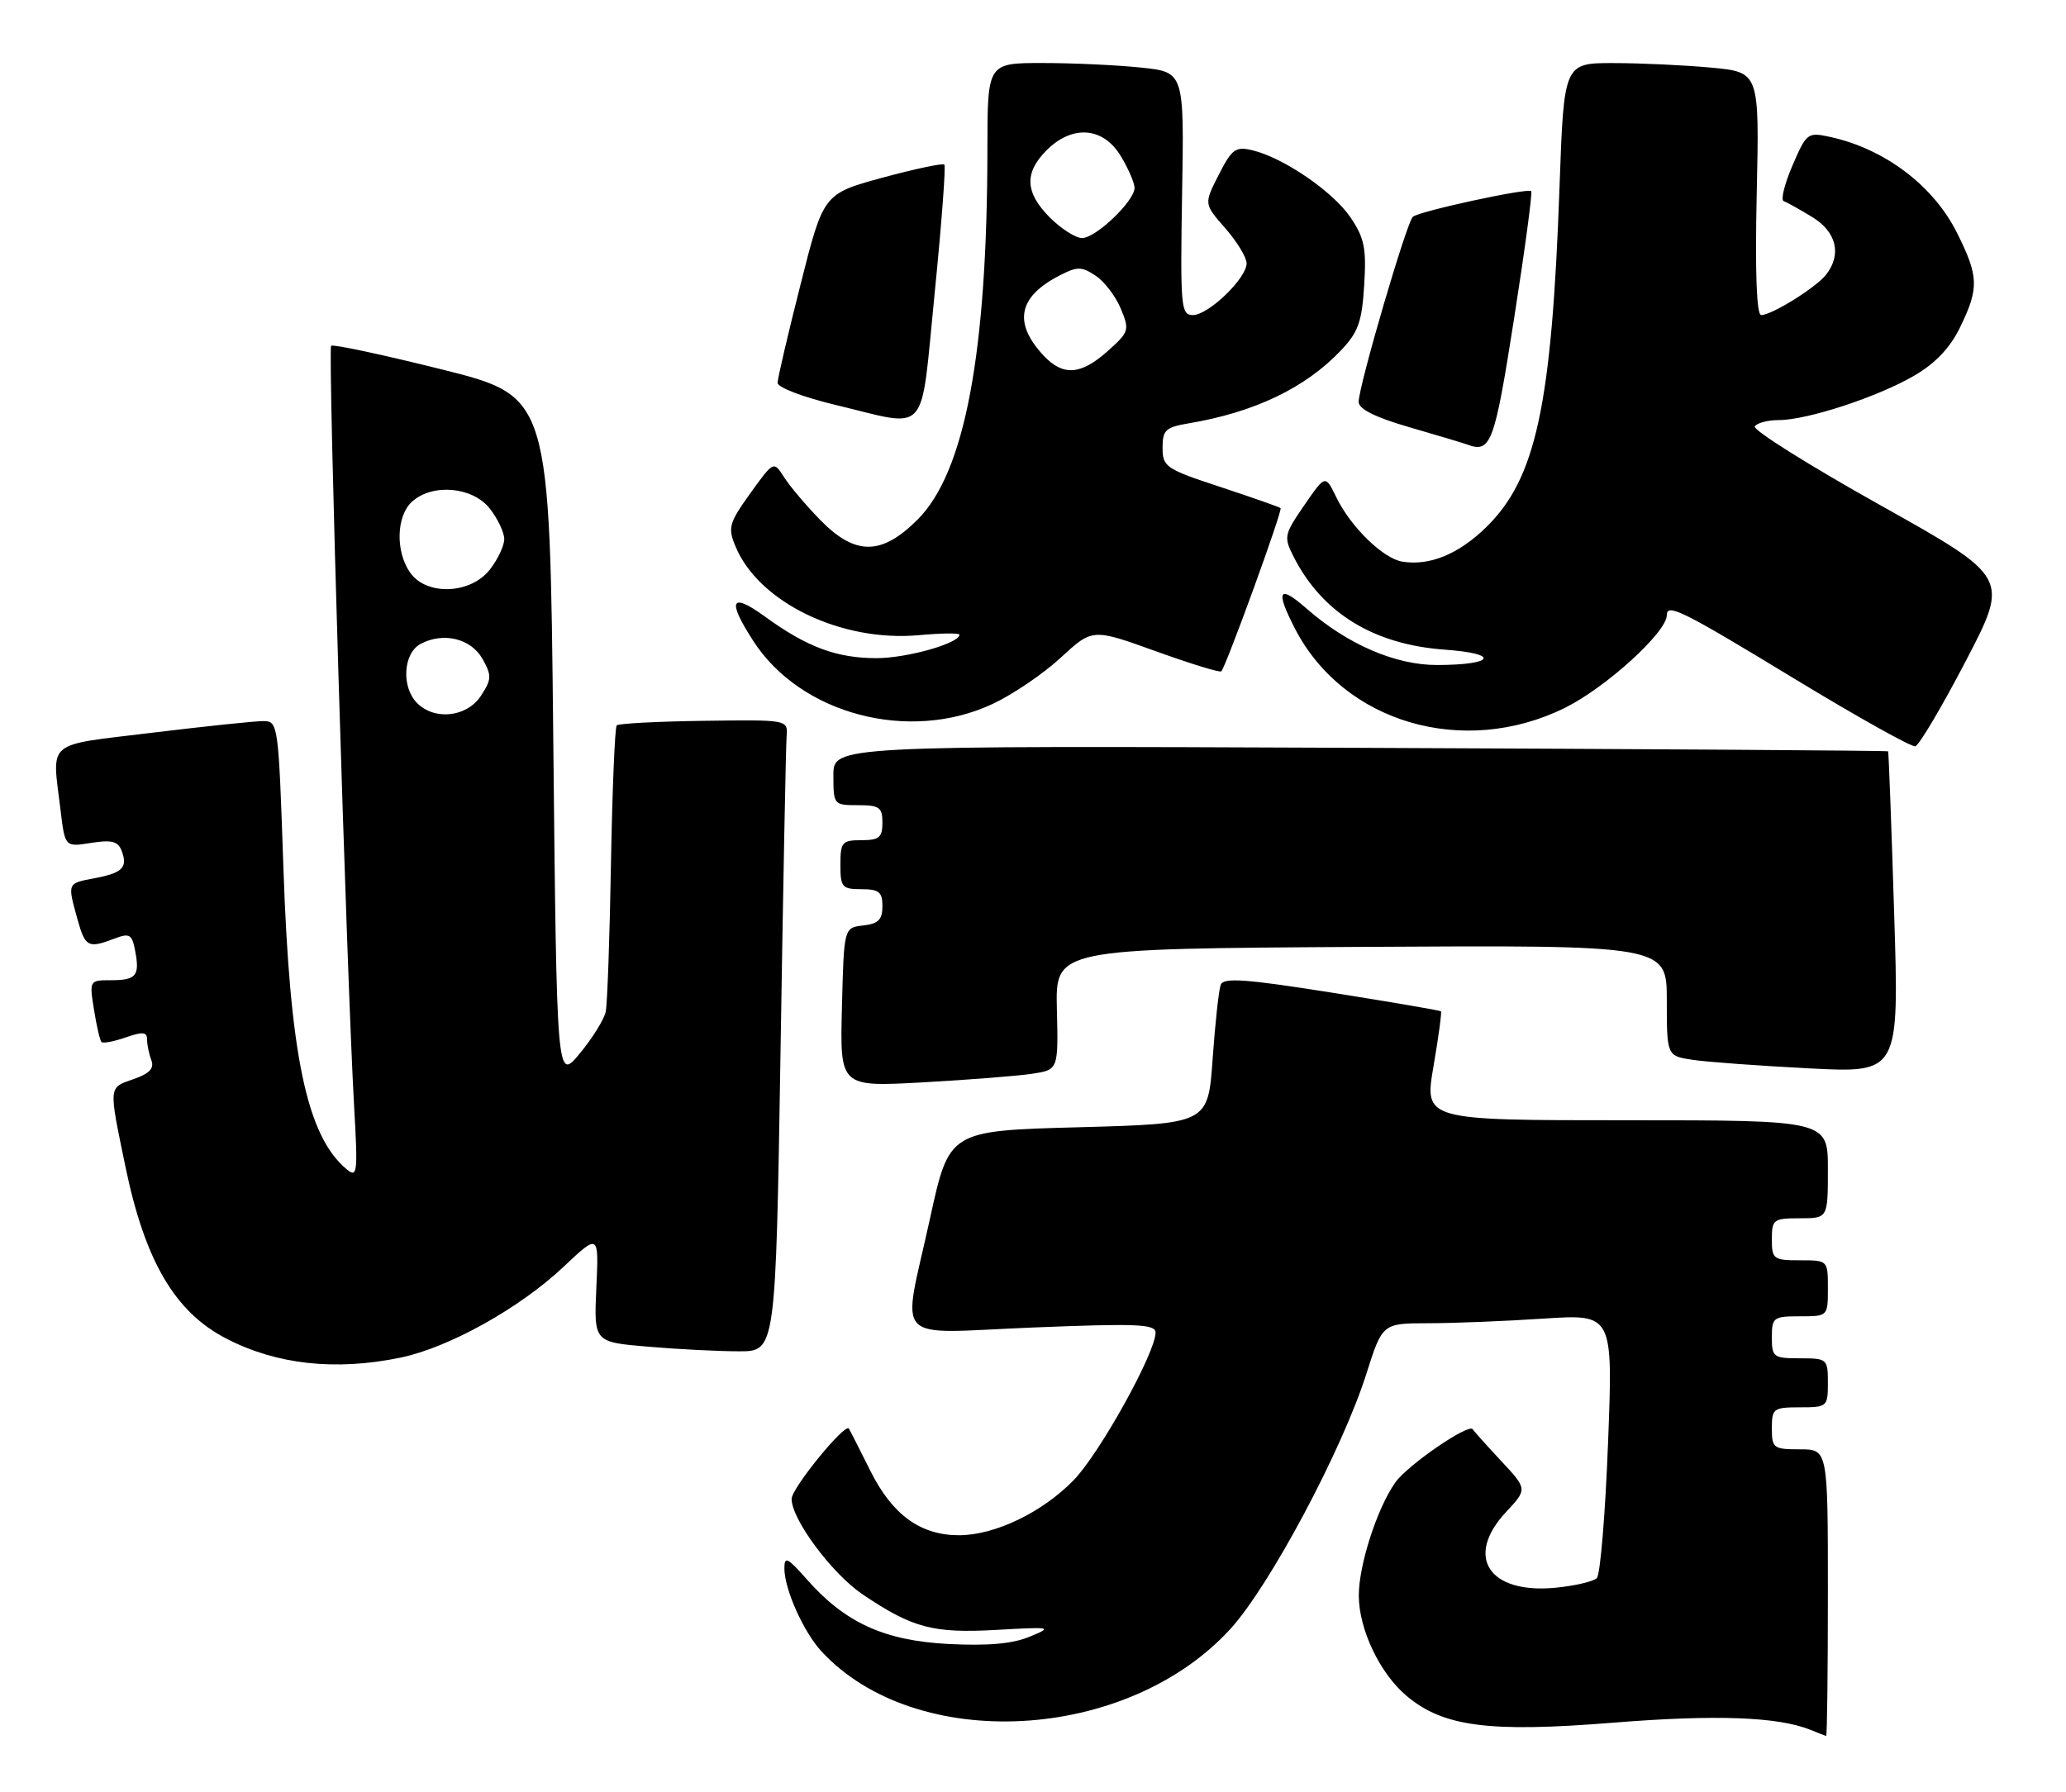 <?xml version="1.0" encoding="UTF-8" standalone="no"?>
<!DOCTYPE svg PUBLIC "-//W3C//DTD SVG 1.1//EN" "http://www.w3.org/Graphics/SVG/1.1/DTD/svg11.dtd" >
<svg xmlns="http://www.w3.org/2000/svg" xmlns:xlink="http://www.w3.org/1999/xlink" version="1.1" viewBox="0 0 295 256">
 <g >
 <path fill="currentColor"
d=" M 261.00 227.50 C 261.00 207.00 261.00 207.00 257.00 207.00 C 253.22 207.00 253.00 206.83 253.00 204.00 C 253.00 201.17 253.22 201.00 257.00 201.00 C 260.90 201.00 261.00 200.92 261.00 197.50 C 261.00 194.08 260.90 194.00 257.00 194.00 C 253.22 194.00 253.00 193.83 253.00 191.00 C 253.00 188.17 253.22 188.00 257.00 188.00 C 261.00 188.00 261.00 188.00 261.00 184.00 C 261.00 180.00 261.00 180.00 257.00 180.00 C 253.22 180.00 253.00 179.83 253.00 177.00 C 253.00 174.17 253.22 174.00 257.00 174.00 C 261.00 174.00 261.00 174.00 261.00 167.00 C 261.00 160.00 261.00 160.00 232.18 160.00 C 203.37 160.00 203.37 160.00 204.68 152.33 C 205.41 148.11 205.88 144.56 205.75 144.44 C 205.61 144.31 198.59 143.11 190.15 141.77 C 177.85 139.82 174.71 139.60 174.31 140.64 C 174.03 141.36 173.51 146.12 173.15 151.23 C 172.50 160.50 172.50 160.50 154.02 161.00 C 135.53 161.50 135.53 161.50 132.80 174.00 C 128.80 192.34 126.99 190.42 147.50 189.60 C 162.37 189.00 165.00 189.11 165.00 190.33 C 165.00 193.20 157.01 207.60 153.30 211.41 C 148.81 216.02 142.05 219.27 136.93 219.27 C 131.42 219.27 127.41 216.36 124.26 210.04 C 122.74 206.99 121.37 204.29 121.21 204.04 C 120.67 203.19 113.09 212.48 113.04 214.05 C 112.96 216.91 118.77 224.74 123.16 227.71 C 130.29 232.52 133.22 233.30 142.27 232.79 C 150.19 232.34 150.37 232.38 147.00 233.77 C 144.57 234.78 141.03 235.09 135.41 234.80 C 126.22 234.32 120.63 231.75 115.14 225.50 C 112.45 222.45 112.00 222.23 112.00 224.00 C 112.00 226.97 114.73 233.08 117.30 235.86 C 130.80 250.46 160.91 248.82 175.67 232.67 C 181.29 226.52 191.64 207.11 195.09 196.25 C 197.39 189.00 197.39 189.00 203.95 188.99 C 207.55 188.99 214.96 188.69 220.41 188.33 C 230.32 187.68 230.32 187.68 229.61 206.09 C 229.22 216.21 228.50 224.90 228.01 225.39 C 227.52 225.88 224.85 226.50 222.08 226.77 C 212.57 227.68 209.09 222.33 215.05 215.95 C 218.10 212.68 218.10 212.68 214.30 208.61 C 212.21 206.37 210.41 204.36 210.30 204.14 C 209.79 203.20 200.94 209.28 199.22 211.75 C 196.59 215.51 194.00 223.61 194.02 227.93 C 194.05 232.76 197.04 239.02 200.85 242.22 C 206.09 246.63 212.61 247.47 230.37 246.04 C 244.94 244.87 253.88 245.19 258.50 247.06 C 259.60 247.51 260.61 247.90 260.75 247.94 C 260.89 247.97 261.00 238.78 261.00 227.50 Z  M 57.20 193.90 C 64.12 192.46 74.24 186.82 80.50 180.90 C 85.51 176.18 85.51 176.18 85.15 183.93 C 84.80 191.69 84.80 191.69 92.55 192.34 C 96.81 192.71 102.66 193.00 105.53 193.00 C 110.76 193.00 110.76 193.00 111.45 150.25 C 111.82 126.74 112.21 106.44 112.32 105.15 C 112.50 102.79 112.50 102.79 100.53 102.95 C 93.94 103.04 88.33 103.33 88.06 103.60 C 87.80 103.87 87.43 112.73 87.24 123.30 C 87.06 133.86 86.72 143.40 86.49 144.50 C 86.26 145.60 84.59 148.28 82.78 150.47 C 79.50 154.43 79.50 154.43 79.00 105.53 C 78.50 56.62 78.50 56.62 63.12 52.77 C 54.66 50.66 47.53 49.13 47.28 49.39 C 46.79 49.87 49.51 139.45 50.56 157.94 C 51.11 167.57 51.03 168.27 49.51 167.01 C 43.79 162.26 41.37 150.67 40.46 123.75 C 39.77 103.48 39.71 103.00 37.63 102.99 C 36.46 102.98 29.31 103.73 21.75 104.65 C 6.28 106.54 7.43 105.57 8.65 115.74 C 9.28 120.98 9.28 120.98 12.99 120.39 C 15.92 119.92 16.84 120.15 17.36 121.49 C 18.28 123.89 17.51 124.68 13.51 125.43 C 9.58 126.17 9.62 126.08 11.05 131.25 C 12.17 135.28 12.57 135.49 16.33 134.06 C 18.52 133.23 18.85 133.43 19.30 135.81 C 19.98 139.37 19.46 140.00 15.81 140.00 C 12.77 140.00 12.75 140.03 13.42 144.21 C 13.79 146.53 14.27 148.61 14.49 148.83 C 14.72 149.05 16.27 148.75 17.95 148.17 C 20.38 147.32 21.00 147.38 21.00 148.47 C 21.00 149.22 21.28 150.55 21.61 151.43 C 22.05 152.58 21.35 153.33 19.11 154.11 C 15.46 155.38 15.50 154.96 17.90 166.58 C 20.69 180.09 24.96 187.39 32.31 191.18 C 39.51 194.91 47.93 195.82 57.20 193.90 Z  M 147.31 153.37 C 151.12 152.80 151.12 152.80 150.91 144.15 C 150.70 135.50 150.70 135.50 194.35 135.24 C 238.00 134.98 238.00 134.98 238.00 142.90 C 238.00 150.82 238.00 150.82 241.75 151.38 C 243.81 151.68 251.28 152.23 258.34 152.59 C 271.18 153.25 271.18 153.25 270.46 130.38 C 270.07 117.79 269.68 107.41 269.60 107.31 C 269.52 107.20 235.60 106.98 194.22 106.81 C 119.00 106.50 119.00 106.50 119.00 110.75 C 119.00 114.94 119.05 115.00 122.50 115.00 C 125.57 115.00 126.00 115.31 126.00 117.50 C 126.00 119.61 125.53 120.00 123.00 120.00 C 120.24 120.00 120.00 120.28 120.00 123.50 C 120.00 126.72 120.24 127.00 123.00 127.00 C 125.51 127.00 126.00 127.40 126.00 129.43 C 126.00 131.35 125.41 131.94 123.25 132.18 C 120.50 132.50 120.50 132.50 120.22 143.87 C 119.93 155.24 119.93 155.24 131.72 154.59 C 138.20 154.23 145.21 153.68 147.31 153.37 Z  M 280.69 94.41 C 286.91 82.47 286.91 82.47 268.46 72.14 C 258.31 66.46 250.25 61.40 250.56 60.90 C 250.87 60.41 252.40 60.00 253.97 60.00 C 258.05 60.00 268.17 56.68 273.37 53.63 C 276.39 51.86 278.48 49.65 279.90 46.70 C 282.60 41.13 282.54 39.48 279.45 33.28 C 276.07 26.50 269.09 21.23 261.25 19.54 C 258.11 18.86 257.93 19.01 255.94 23.65 C 254.80 26.29 254.24 28.58 254.69 28.73 C 255.13 28.88 256.96 29.90 258.75 30.99 C 262.23 33.11 263.01 36.32 260.75 39.22 C 259.32 41.06 253.01 44.99 251.48 45.00 C 250.82 45.00 250.59 39.01 250.84 27.65 C 251.22 10.31 251.22 10.31 244.36 9.66 C 240.59 9.31 234.31 9.01 230.41 9.01 C 223.31 9.00 223.31 9.00 222.68 26.75 C 221.57 57.94 219.32 68.36 212.20 75.31 C 208.26 79.15 204.15 80.84 200.26 80.22 C 197.49 79.78 192.86 75.26 190.79 70.99 C 189.24 67.79 189.24 67.79 186.23 72.17 C 183.35 76.36 183.28 76.69 184.72 79.53 C 188.82 87.56 196.14 92.06 206.33 92.79 C 214.25 93.36 213.43 94.96 205.22 94.98 C 199.25 95.00 192.37 92.02 186.54 86.90 C 182.57 83.42 182.08 84.30 184.91 89.79 C 191.83 103.21 208.95 108.24 223.43 101.11 C 229.27 98.23 238.00 90.30 238.00 87.86 C 238.00 86.10 240.25 87.23 256.19 96.92 C 265.16 102.37 272.94 106.72 273.48 106.59 C 274.02 106.45 277.27 100.97 280.69 94.41 Z  M 141.69 100.56 C 144.55 99.23 148.94 96.26 151.44 93.95 C 155.99 89.75 155.99 89.75 165.03 93.01 C 170.00 94.80 174.21 96.10 174.39 95.88 C 175.13 95.01 183.18 72.85 182.85 72.57 C 182.66 72.41 178.79 71.05 174.25 69.55 C 166.46 66.99 166.00 66.67 166.00 63.96 C 166.00 61.42 166.43 61.02 169.75 60.46 C 179.11 58.89 186.38 55.41 191.45 50.07 C 193.94 47.45 194.47 45.98 194.79 40.73 C 195.12 35.45 194.82 33.97 192.82 31.03 C 190.31 27.34 183.26 22.52 178.82 21.46 C 176.43 20.89 175.90 21.27 174.02 24.97 C 171.90 29.12 171.90 29.12 174.95 32.59 C 176.63 34.51 178.00 36.76 178.00 37.61 C 178.00 39.75 172.55 45.00 170.33 45.00 C 168.62 45.00 168.52 43.90 168.79 27.65 C 169.09 10.29 169.09 10.29 162.90 9.65 C 159.49 9.29 153.17 9.00 148.85 9.00 C 141.00 9.00 141.00 9.00 140.99 21.25 C 140.97 50.44 137.77 67.47 131.02 74.21 C 125.86 79.37 122.11 79.38 117.11 74.25 C 115.09 72.19 112.78 69.45 111.96 68.16 C 110.47 65.82 110.47 65.82 107.13 70.46 C 104.09 74.71 103.90 75.36 105.02 78.04 C 108.32 86.02 120.09 91.72 131.18 90.72 C 134.38 90.43 137.00 90.39 137.00 90.65 C 137.00 91.88 129.50 94.00 125.15 94.00 C 119.47 94.00 115.22 92.42 109.25 88.08 C 104.33 84.50 103.77 85.70 107.59 91.59 C 114.36 102.03 129.81 106.10 141.69 100.56 Z  M 216.18 45.58 C 217.73 35.72 218.83 27.50 218.64 27.30 C 218.14 26.81 202.67 30.16 201.74 30.96 C 200.86 31.72 194.00 55.15 194.00 57.40 C 194.00 58.42 196.35 59.60 201.25 61.02 C 205.24 62.17 208.95 63.29 209.50 63.49 C 212.88 64.75 213.39 63.37 216.18 45.58 Z  M 133.45 41.96 C 134.44 32.04 135.07 23.74 134.84 23.51 C 134.61 23.28 130.63 24.12 126.00 25.38 C 117.58 27.68 117.58 27.68 114.32 40.59 C 112.52 47.69 111.04 54.03 111.03 54.67 C 111.01 55.33 114.67 56.72 119.25 57.82 C 132.86 61.07 131.36 62.73 133.45 41.96 Z  M 59.57 100.43 C 57.28 98.14 57.56 93.31 60.05 91.97 C 63.31 90.23 67.26 91.19 68.91 94.13 C 70.23 96.49 70.20 97.04 68.67 99.38 C 66.68 102.42 62.09 102.94 59.57 100.43 Z  M 58.56 81.78 C 56.45 78.77 56.58 73.69 58.83 71.65 C 61.75 69.01 67.47 69.51 69.93 72.63 C 71.07 74.08 72.00 76.05 72.00 77.00 C 72.00 77.95 71.07 79.92 69.93 81.37 C 67.16 84.88 60.89 85.11 58.56 81.78 Z  M 149.00 50.77 C 144.66 46.11 145.39 42.40 151.25 39.37 C 153.82 38.04 154.41 38.04 156.42 39.36 C 157.67 40.18 159.29 42.29 160.03 44.07 C 161.31 47.15 161.23 47.41 158.17 50.14 C 154.32 53.58 151.78 53.75 149.00 50.77 Z  M 149.92 31.08 C 146.36 27.51 146.22 24.69 149.45 21.45 C 153.11 17.80 157.50 18.13 160.01 22.25 C 161.10 24.04 161.99 26.10 162.00 26.83 C 162.00 28.71 156.48 34.00 154.50 34.00 C 153.59 34.00 151.53 32.68 149.92 31.08 Z "/>
</g>
</svg>